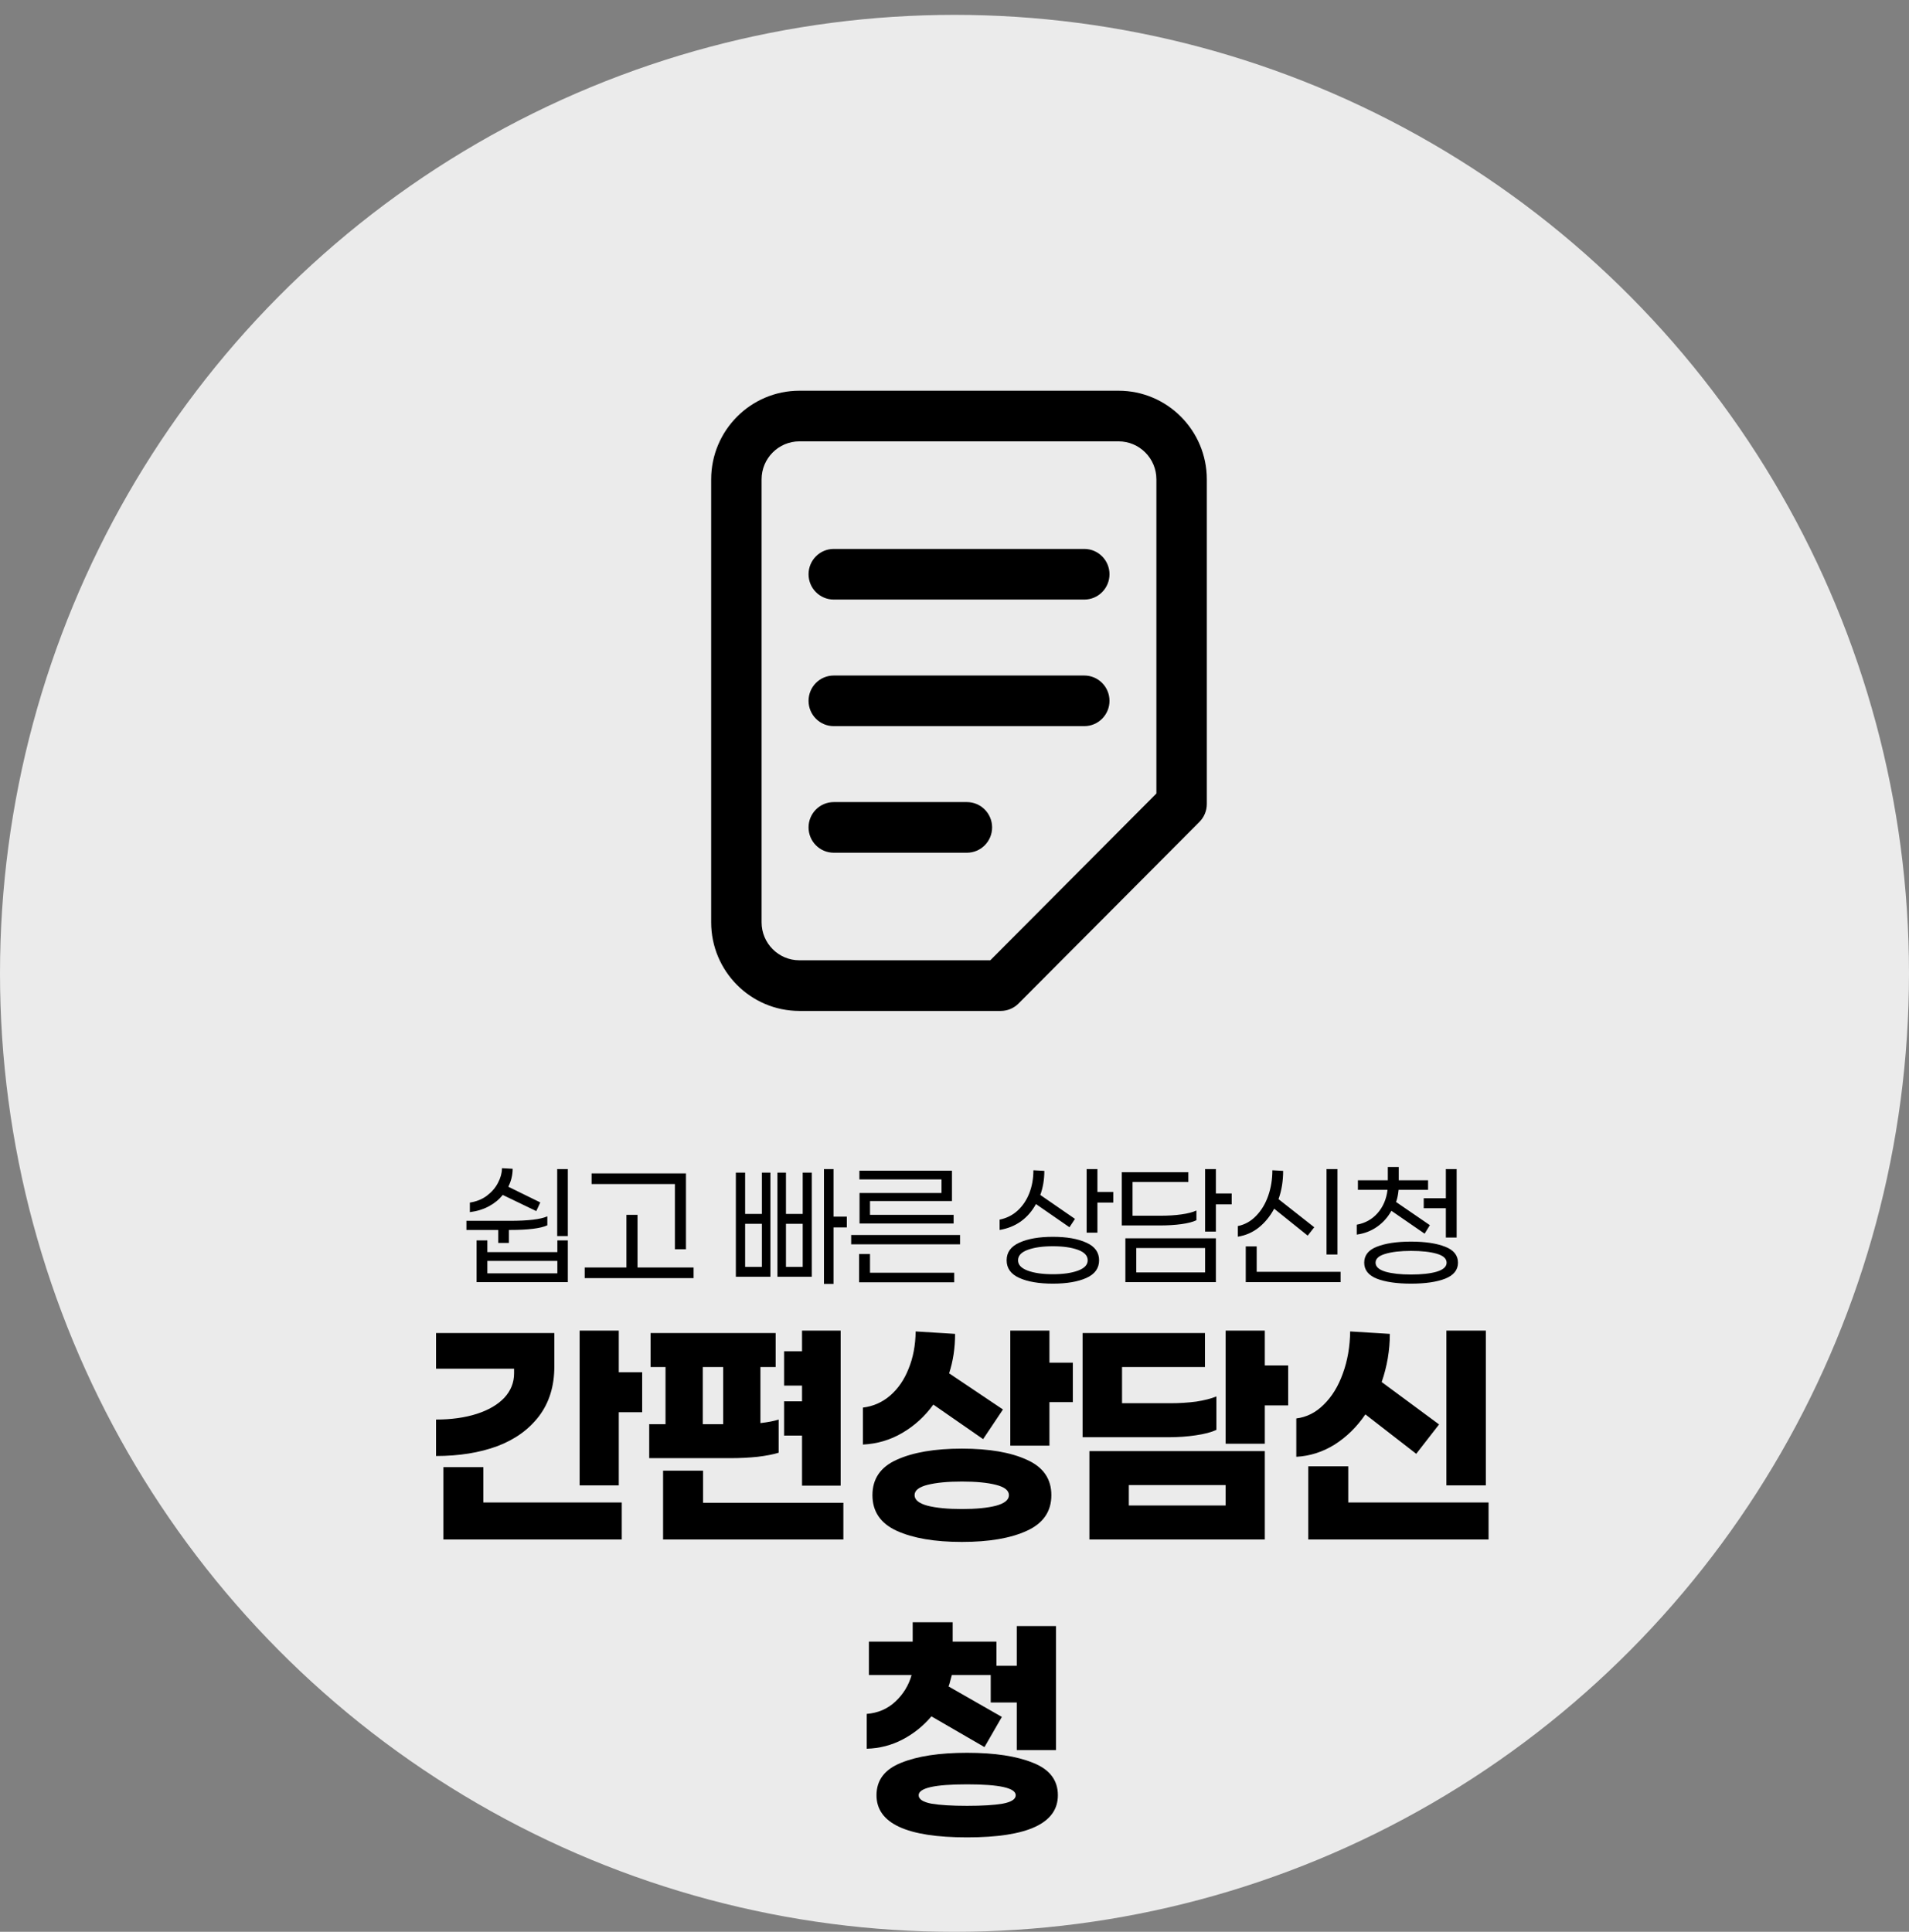 <svg width="84" height="85" viewBox="0 0 84 85" fill="none" xmlns="http://www.w3.org/2000/svg">
<rect x="0" y="0" width="84" height="85" fill="#808080" stroke="none"/>
<ellipse cx="42" cy="42.827" rx="42" ry="42.173" fill="#EBEBEB"/>
<path d="M47.711 31.95H36.687C36.075 31.95 35.578 31.452 35.578 30.837C35.578 30.221 36.075 29.723 36.687 29.723H47.711C48.323 29.723 48.82 30.221 48.82 30.837C48.82 31.452 48.323 31.95 47.711 31.95Z" fill="black"/>
<path d="M47.711 26.381H36.687C36.075 26.381 35.578 25.882 35.578 25.267C35.578 24.652 36.075 24.153 36.687 24.153H47.711C48.323 24.153 48.82 24.652 48.82 25.267C48.82 25.882 48.323 26.381 47.711 26.381Z" fill="black"/>
<path d="M42.546 37.52H36.687C36.075 37.52 35.578 37.021 35.578 36.406C35.578 35.791 36.075 35.292 36.687 35.292H42.546C43.158 35.292 43.655 35.791 43.655 36.406C43.655 37.021 43.158 37.52 42.546 37.52Z" fill="black"/>
<path d="M44.035 44.481H35.175C33.034 44.481 31.293 42.732 31.293 40.583V21.091C31.293 18.941 33.034 17.192 35.175 17.192H49.22C51.361 17.192 53.102 18.941 53.102 21.091V35.376C53.102 35.671 52.986 35.954 52.778 36.163L44.819 44.154C44.611 44.363 44.329 44.481 44.035 44.481H44.035ZM35.175 19.42C34.258 19.42 33.511 20.169 33.511 21.091V40.583C33.511 41.504 34.258 42.253 35.175 42.253H43.575L50.884 34.914V21.091C50.884 20.169 50.138 19.42 49.22 19.42H35.175Z" fill="black"/>
<path d="M22.123 52.578C21.96 52.779 21.756 52.946 21.511 53.078C21.265 53.209 20.986 53.295 20.675 53.334V52.913C20.964 52.869 21.215 52.769 21.425 52.611C21.64 52.448 21.802 52.26 21.912 52.045C22.026 51.83 22.085 51.615 22.09 51.4L22.557 51.426C22.557 51.702 22.493 51.966 22.366 52.216L23.774 52.907L23.597 53.288L22.123 52.578ZM24.985 54.387H24.518V51.439H24.985V54.387ZM20.523 54.118V53.716H22.439C23.241 53.716 23.79 53.65 24.084 53.519V53.913C23.794 54.05 23.241 54.118 22.425 54.118H22.392V54.69H21.925V54.118H20.523ZM24.985 54.578V56.414H20.971V54.578H21.445V55.092H24.525V54.578H24.985ZM24.525 55.48H21.445V56.026H24.525V55.48ZM26.031 52.097V51.63H30.184V54.967H29.697V52.097H26.031ZM30.519 56.237H25.728V55.769H27.564V53.453H28.052V55.769H30.519V56.237ZM36.677 54.006V56.493H36.256V51.439H36.677V53.532H37.263V54.006H36.677ZM33.9 51.597V56.177H32.379V51.597H32.787V53.413H33.525V51.597H33.9ZM35.722 51.597V56.177H34.209V51.597H34.584V53.413H35.321V51.597H35.722ZM33.525 53.848H32.787V55.743H33.525V53.848ZM35.321 53.848H34.584V55.743H35.321V53.848ZM38.282 52.847V53.453H41.961V53.835H37.821V52.492H41.428V51.893H37.815V51.511H41.888V52.847H38.282ZM37.453 54.749V54.341H42.244V54.749H37.453ZM41.987 56V56.421H37.801V55.177H38.282V56H41.987ZM48.987 52.913H48.289V54.236H47.815V51.439H48.289V52.446H48.987V52.913ZM45.584 52.979C45.413 53.291 45.192 53.545 44.92 53.742C44.648 53.935 44.336 54.06 43.985 54.118V53.663C44.292 53.602 44.558 53.468 44.782 53.262C45.005 53.056 45.176 52.799 45.295 52.492C45.413 52.185 45.472 51.852 45.472 51.492L45.953 51.518C45.953 51.9 45.894 52.253 45.775 52.578L47.302 53.631L47.059 53.999L45.584 52.979ZM46.328 54.42C46.938 54.42 47.429 54.506 47.802 54.677C48.175 54.844 48.362 55.102 48.362 55.453C48.362 55.804 48.175 56.063 47.802 56.23C47.429 56.397 46.938 56.48 46.328 56.48C45.718 56.48 45.227 56.397 44.854 56.23C44.481 56.063 44.294 55.804 44.294 55.453C44.294 55.102 44.481 54.844 44.854 54.677C45.227 54.506 45.718 54.42 46.328 54.42ZM46.328 56.066C46.78 56.066 47.148 56.013 47.434 55.908C47.719 55.802 47.861 55.651 47.861 55.453C47.861 55.252 47.719 55.098 47.434 54.993C47.148 54.888 46.78 54.835 46.328 54.835C45.876 54.835 45.508 54.888 45.222 54.993C44.937 55.098 44.795 55.252 44.795 55.453C44.795 55.651 44.937 55.802 45.222 55.908C45.508 56.013 45.876 56.066 46.328 56.066ZM53.501 52.992V54.19H53.027V51.439H53.501V52.512H54.198V52.992H53.501ZM52.645 53.69C52.492 53.764 52.272 53.821 51.987 53.861C51.702 53.9 51.379 53.92 51.02 53.92H49.361V51.577H52.29V52.005H49.835V53.492H51.046C51.397 53.492 51.711 53.473 51.987 53.433C52.268 53.394 52.487 53.337 52.645 53.262V53.69ZM53.501 54.486V56.414H49.519V54.486H53.501ZM53.027 55.986V54.914H49.999V55.986H53.027ZM58.37 55.197V51.439H58.85V55.197H58.37ZM56.066 53.183C55.887 53.517 55.661 53.793 55.389 54.012C55.117 54.227 54.809 54.361 54.467 54.414V53.947C54.774 53.885 55.042 53.736 55.27 53.499C55.503 53.262 55.68 52.968 55.803 52.617C55.926 52.266 55.987 51.891 55.987 51.492L56.461 51.518C56.461 51.97 56.393 52.385 56.257 52.762L57.83 53.999L57.541 54.368L56.066 53.183ZM58.989 56.414H54.816V54.842H55.297V55.96H58.989V56.414ZM61.225 53.275C61.067 53.56 60.857 53.795 60.593 53.979C60.33 54.164 60.032 54.278 59.699 54.322V53.887C60.076 53.817 60.383 53.646 60.62 53.374C60.861 53.097 61.006 52.758 61.054 52.354H59.751V51.933H61.067V51.347H61.548V51.933H62.838V52.354H61.541C61.519 52.573 61.482 52.751 61.429 52.887L62.917 53.907L62.686 54.282L61.225 53.275ZM63.621 51.439H64.095V54.453H63.621V53.163H62.647V52.722H63.621V51.439ZM62.087 54.631C62.71 54.631 63.211 54.706 63.588 54.855C63.965 54.999 64.154 55.234 64.154 55.559C64.154 55.879 63.965 56.114 63.588 56.263C63.215 56.408 62.715 56.48 62.087 56.48C61.464 56.48 60.964 56.408 60.587 56.263C60.214 56.114 60.028 55.879 60.028 55.559C60.028 55.234 60.214 54.999 60.587 54.855C60.964 54.706 61.464 54.631 62.087 54.631ZM62.087 56.079C62.557 56.079 62.934 56.037 63.219 55.954C63.509 55.866 63.654 55.734 63.654 55.559C63.654 55.379 63.509 55.247 63.219 55.164C62.934 55.081 62.557 55.039 62.087 55.039C61.622 55.039 61.245 55.083 60.956 55.17C60.67 55.254 60.528 55.383 60.528 55.559C60.528 55.734 60.672 55.866 60.962 55.954C61.252 56.037 61.627 56.079 62.087 56.079Z" fill="black"/>
<path d="M28.257 62.137H27.228V65.356H25.505V58.547H27.228V60.378H28.257V62.137ZM24.392 60.127C24.392 60.988 24.168 61.714 23.722 62.305C23.275 62.895 22.661 63.338 21.879 63.633C21.097 63.92 20.2 64.064 19.187 64.064V62.46C19.865 62.46 20.463 62.376 20.982 62.209C21.5 62.041 21.903 61.806 22.19 61.503C22.477 61.192 22.621 60.833 22.621 60.426V60.223H19.187V58.655H24.392V60.127ZM27.359 66.11V67.737H19.51V64.554H21.269V66.11H27.359ZM34.501 63.166V61.658H35.291V60.965H34.501V59.457H35.291V58.547H36.99V65.368H35.291V63.166H34.501ZM34.262 63.92C34.031 63.992 33.724 64.052 33.341 64.099C32.958 64.139 32.559 64.159 32.144 64.159H28.567V62.664H29.284V60.151H28.626V58.655H34.13V60.151H33.46V62.616C33.803 62.576 34.071 62.524 34.262 62.46V63.92ZM31.821 62.664V60.151H30.924V62.664H31.342H31.821ZM37.11 67.737H29.177V64.71H30.936V66.122H37.11V67.737ZM47.207 61.694H46.178V63.609H44.455V58.547H46.178V59.959H47.207V61.694ZM41.069 61.802C40.694 62.321 40.239 62.735 39.705 63.047C39.178 63.358 38.6 63.529 37.97 63.561V61.934C38.425 61.878 38.824 61.702 39.166 61.407C39.517 61.104 39.789 60.709 39.98 60.223C40.18 59.736 40.283 59.19 40.291 58.583L42.026 58.691C42.026 59.313 41.938 59.892 41.763 60.426L44.132 62.017L43.259 63.322L41.069 61.802ZM42.325 63.74C43.522 63.74 44.475 63.904 45.185 64.231C45.903 64.55 46.262 65.069 46.262 65.787C46.262 66.504 45.903 67.027 45.185 67.354C44.475 67.681 43.522 67.845 42.325 67.845C41.129 67.845 40.172 67.681 39.454 67.354C38.744 67.027 38.389 66.504 38.389 65.787C38.389 65.069 38.744 64.55 39.454 64.231C40.172 63.904 41.129 63.74 42.325 63.74ZM42.325 66.397C42.948 66.397 43.446 66.349 43.821 66.253C44.204 66.15 44.395 65.994 44.395 65.787C44.395 65.579 44.204 65.428 43.821 65.332C43.446 65.236 42.948 65.188 42.325 65.188C41.703 65.188 41.201 65.236 40.818 65.332C40.435 65.428 40.243 65.579 40.243 65.787C40.243 65.994 40.435 66.15 40.818 66.253C41.201 66.349 41.703 66.397 42.325 66.397ZM55.654 61.838V63.525H53.931V58.547H55.654V60.079H56.683V61.838H55.654ZM53.524 62.915C53.3 63.019 52.997 63.098 52.614 63.154C52.239 63.21 51.845 63.238 51.43 63.238H47.637V58.655H53.021V60.151H49.372V61.742H51.502C51.9 61.742 52.279 61.718 52.638 61.67C52.997 61.615 53.292 61.539 53.524 61.443V62.915ZM55.654 63.848V67.737H47.936V63.848H55.654ZM53.931 66.241V65.344H49.671V66.241H53.931ZM63.645 65.356V58.547H65.38V65.356H63.645ZM60.08 62.233C59.705 62.783 59.254 63.226 58.727 63.561C58.201 63.888 57.639 64.067 57.04 64.099V62.412C57.495 62.356 57.898 62.153 58.249 61.802C58.608 61.451 58.887 60.996 59.086 60.438C59.294 59.872 59.401 59.253 59.41 58.583L61.156 58.691C61.156 59.409 61.037 60.115 60.797 60.809L63.322 62.675L62.317 63.968L60.08 62.233ZM65.5 67.737H57.567V64.518H59.326V66.11H65.5V67.737ZM40.985 75.52C40.626 75.943 40.203 76.282 39.717 76.537C39.23 76.792 38.704 76.928 38.138 76.944V75.412C38.632 75.372 39.051 75.193 39.394 74.874C39.745 74.547 39.984 74.156 40.112 73.701H38.233V72.23H40.16V71.38H41.919V72.23H43.845V73.701H41.883C41.859 73.789 41.835 73.877 41.811 73.965C41.795 74.044 41.771 74.124 41.739 74.204L44.084 75.544L43.319 76.872L40.985 75.52ZM44.742 71.547H46.465V77.004H44.742V74.91H43.594V73.294H44.742V71.547ZM42.553 77.123C43.773 77.123 44.742 77.271 45.46 77.566C46.186 77.853 46.549 78.328 46.549 78.99C46.549 80.226 45.217 80.845 42.553 80.845C39.896 80.845 38.568 80.226 38.568 78.99C38.568 78.328 38.927 77.853 39.645 77.566C40.363 77.271 41.332 77.123 42.553 77.123ZM42.553 79.457C43.223 79.457 43.745 79.425 44.12 79.361C44.503 79.289 44.694 79.165 44.694 78.99C44.694 78.671 43.981 78.511 42.553 78.511C41.133 78.511 40.423 78.671 40.423 78.99C40.423 79.165 40.61 79.289 40.985 79.361C41.368 79.425 41.891 79.457 42.553 79.457Z" fill="black"/>
</svg>
